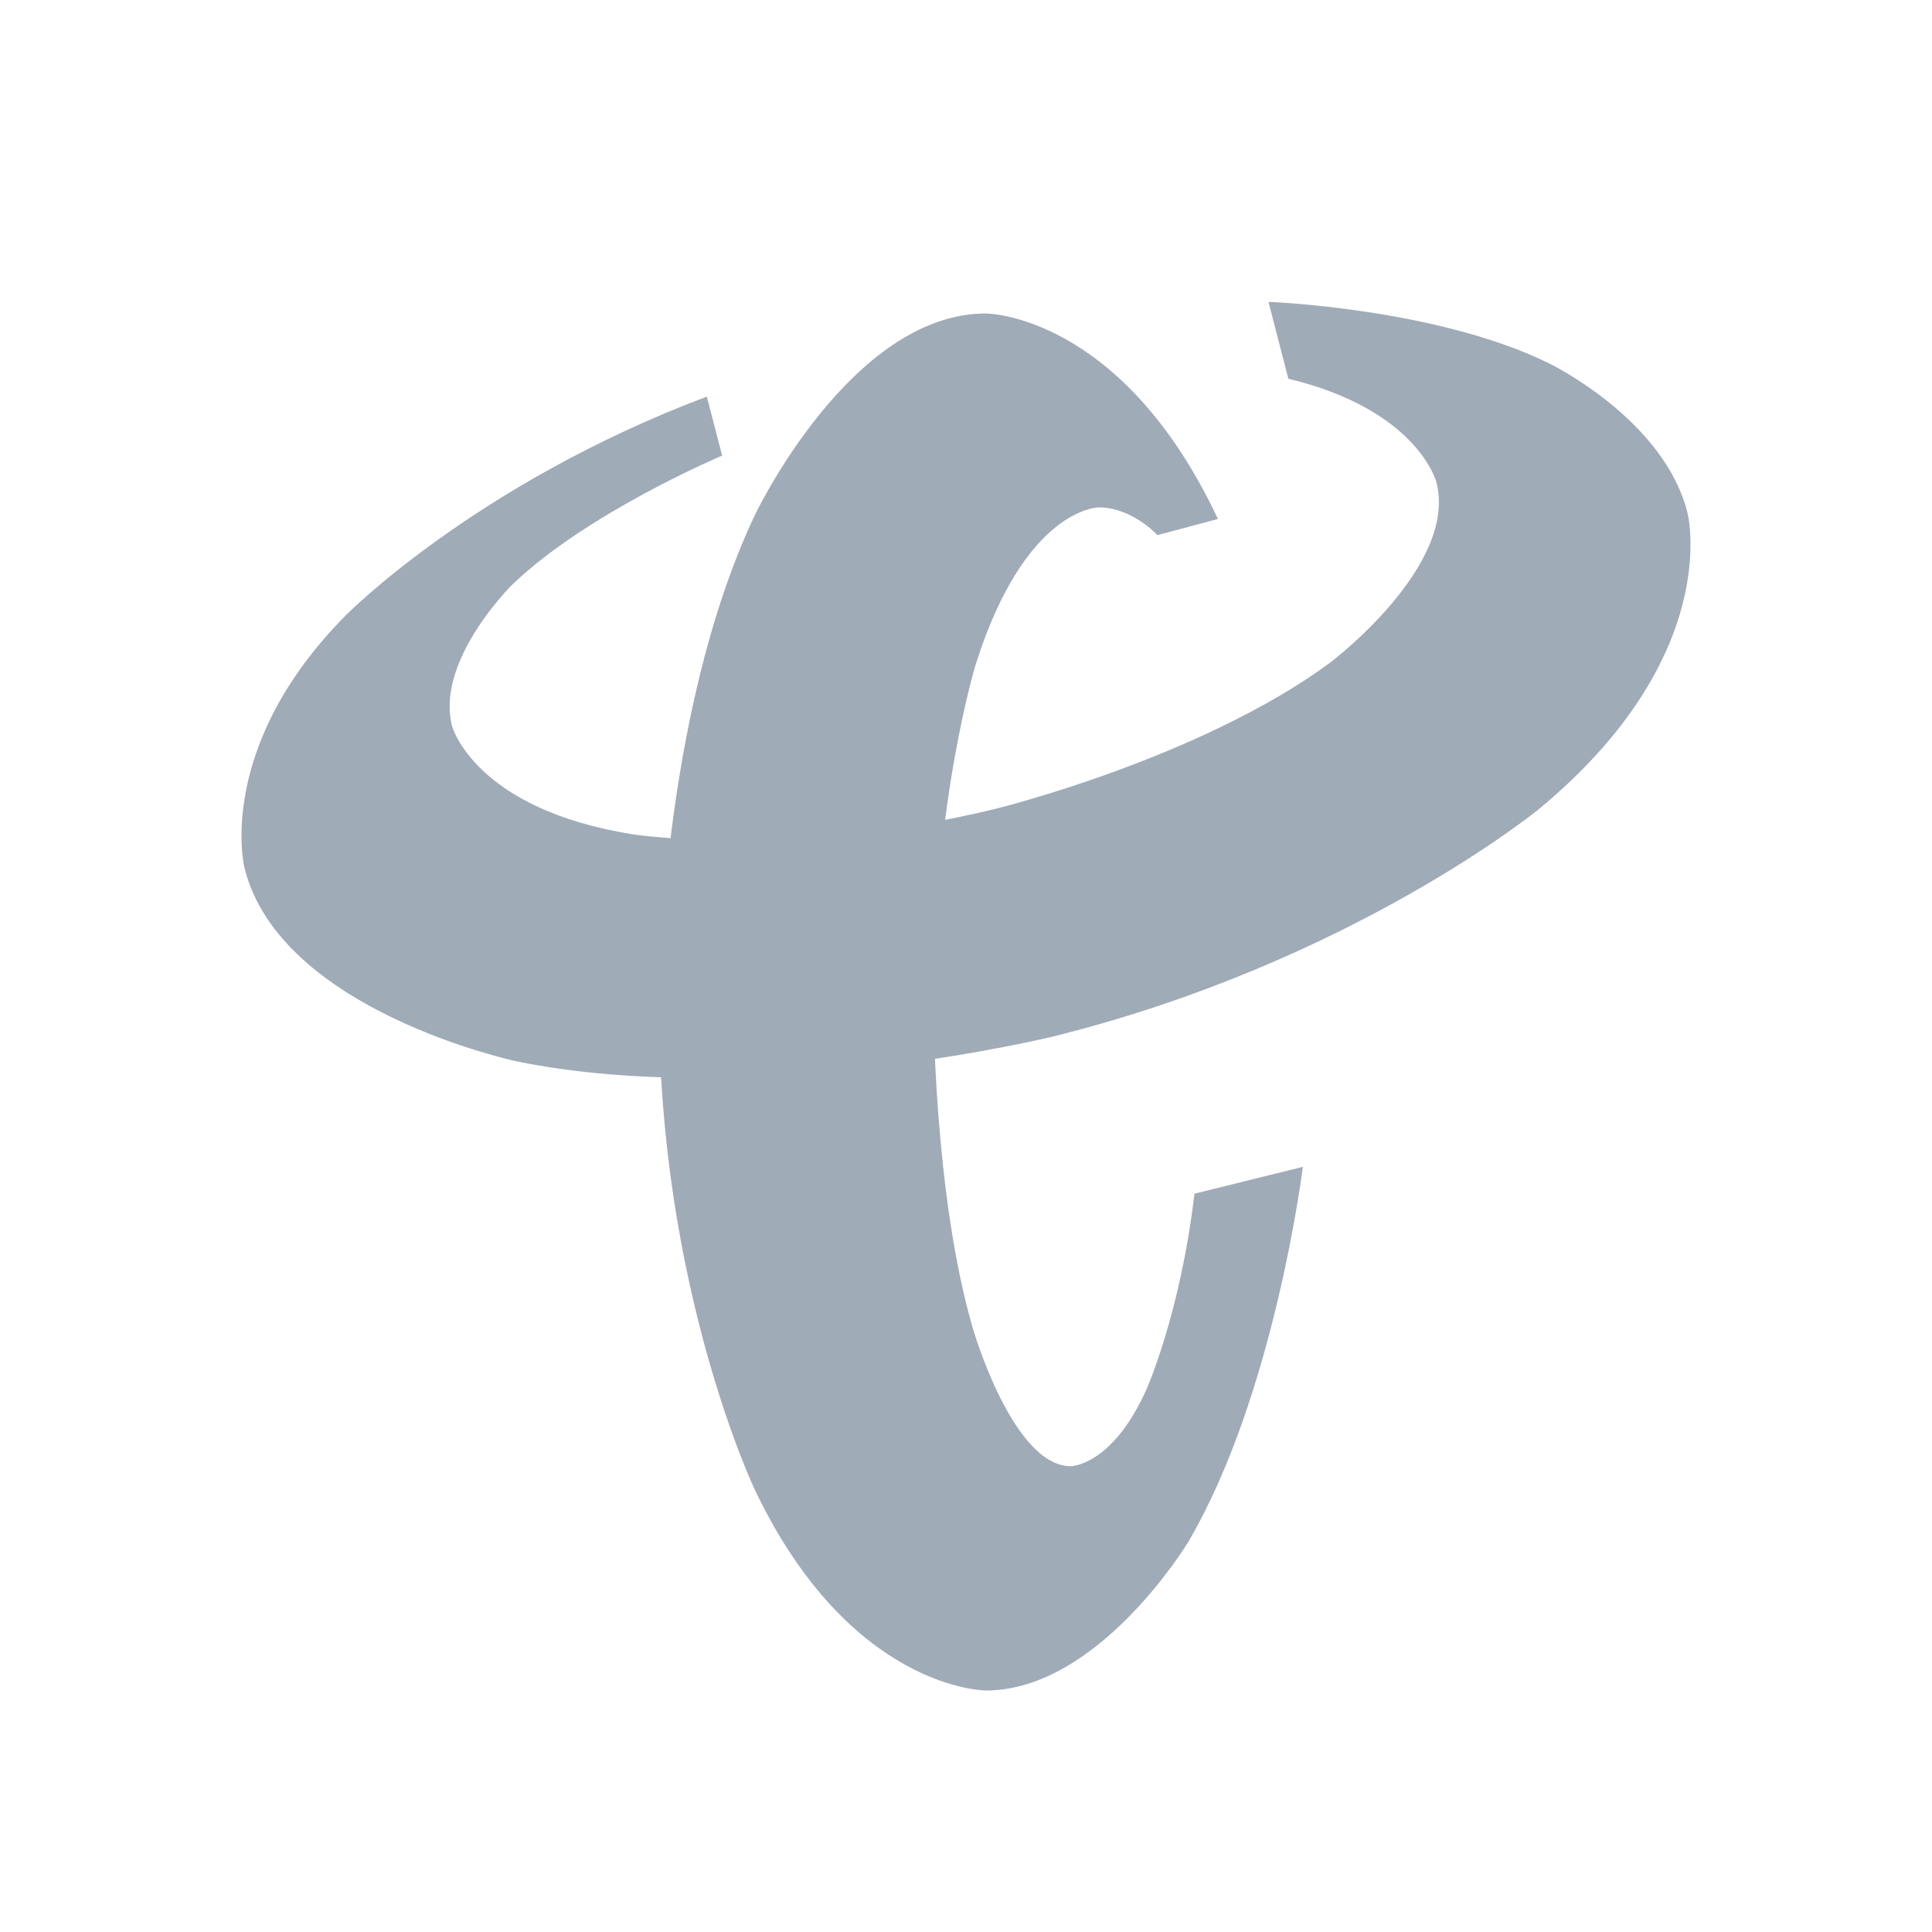 <svg width="32" height="32" viewBox="0 0 32 32" fill="none" xmlns="http://www.w3.org/2000/svg">
<path d="M19.171 8.863C19.171 8.863 18.752 8.404 18.198 8.404C18.198 8.404 16.987 8.404 16.164 10.994C16.164 10.994 15.461 13.258 15.461 16.618C15.461 16.618 15.461 19.785 16.119 22.02C16.119 22.02 16.777 24.285 17.735 24.285C17.735 24.285 18.408 24.285 18.976 23.042C18.976 23.042 19.544 21.798 19.784 19.771L21.579 19.327C21.579 19.327 21.115 23.101 19.679 25.543C19.679 25.543 18.198 28 16.329 28C16.329 28 14.085 28 12.5 24.67C12.5 24.67 10.914 21.34 10.914 16.618C10.914 16.618 10.914 11.897 12.5 8.537C12.5 8.537 14.085 5.192 16.329 5.192C16.329 5.192 18.572 5.192 20.173 8.596L19.171 8.863Z" fill="#A0ABB8"/>
<path d="M25.482 13.407C25.482 13.407 22.386 15.938 17.45 17.166C17.45 17.166 12.499 18.38 8.565 17.581C8.565 17.581 4.632 16.752 4.048 14.369C4.048 14.369 3.555 12.386 5.724 10.195C5.724 10.195 7.862 8.019 11.707 6.569L11.961 7.546C11.961 7.546 9.717 8.493 8.476 9.692C8.476 9.692 7.204 10.95 7.489 12.03C7.489 12.03 7.862 13.407 10.495 13.821C10.495 13.821 13.113 14.221 16.508 13.392C16.508 13.392 19.873 12.563 22.027 10.979C22.027 10.979 24.151 9.381 23.792 7.99C23.792 7.99 23.493 6.791 21.339 6.273L21.01 5C21.01 5 23.807 5.104 25.662 6.021C25.662 6.021 27.561 6.939 27.95 8.493C27.95 8.493 28.564 10.861 25.482 13.407Z" fill="#A0ABB8"/>
</svg>
